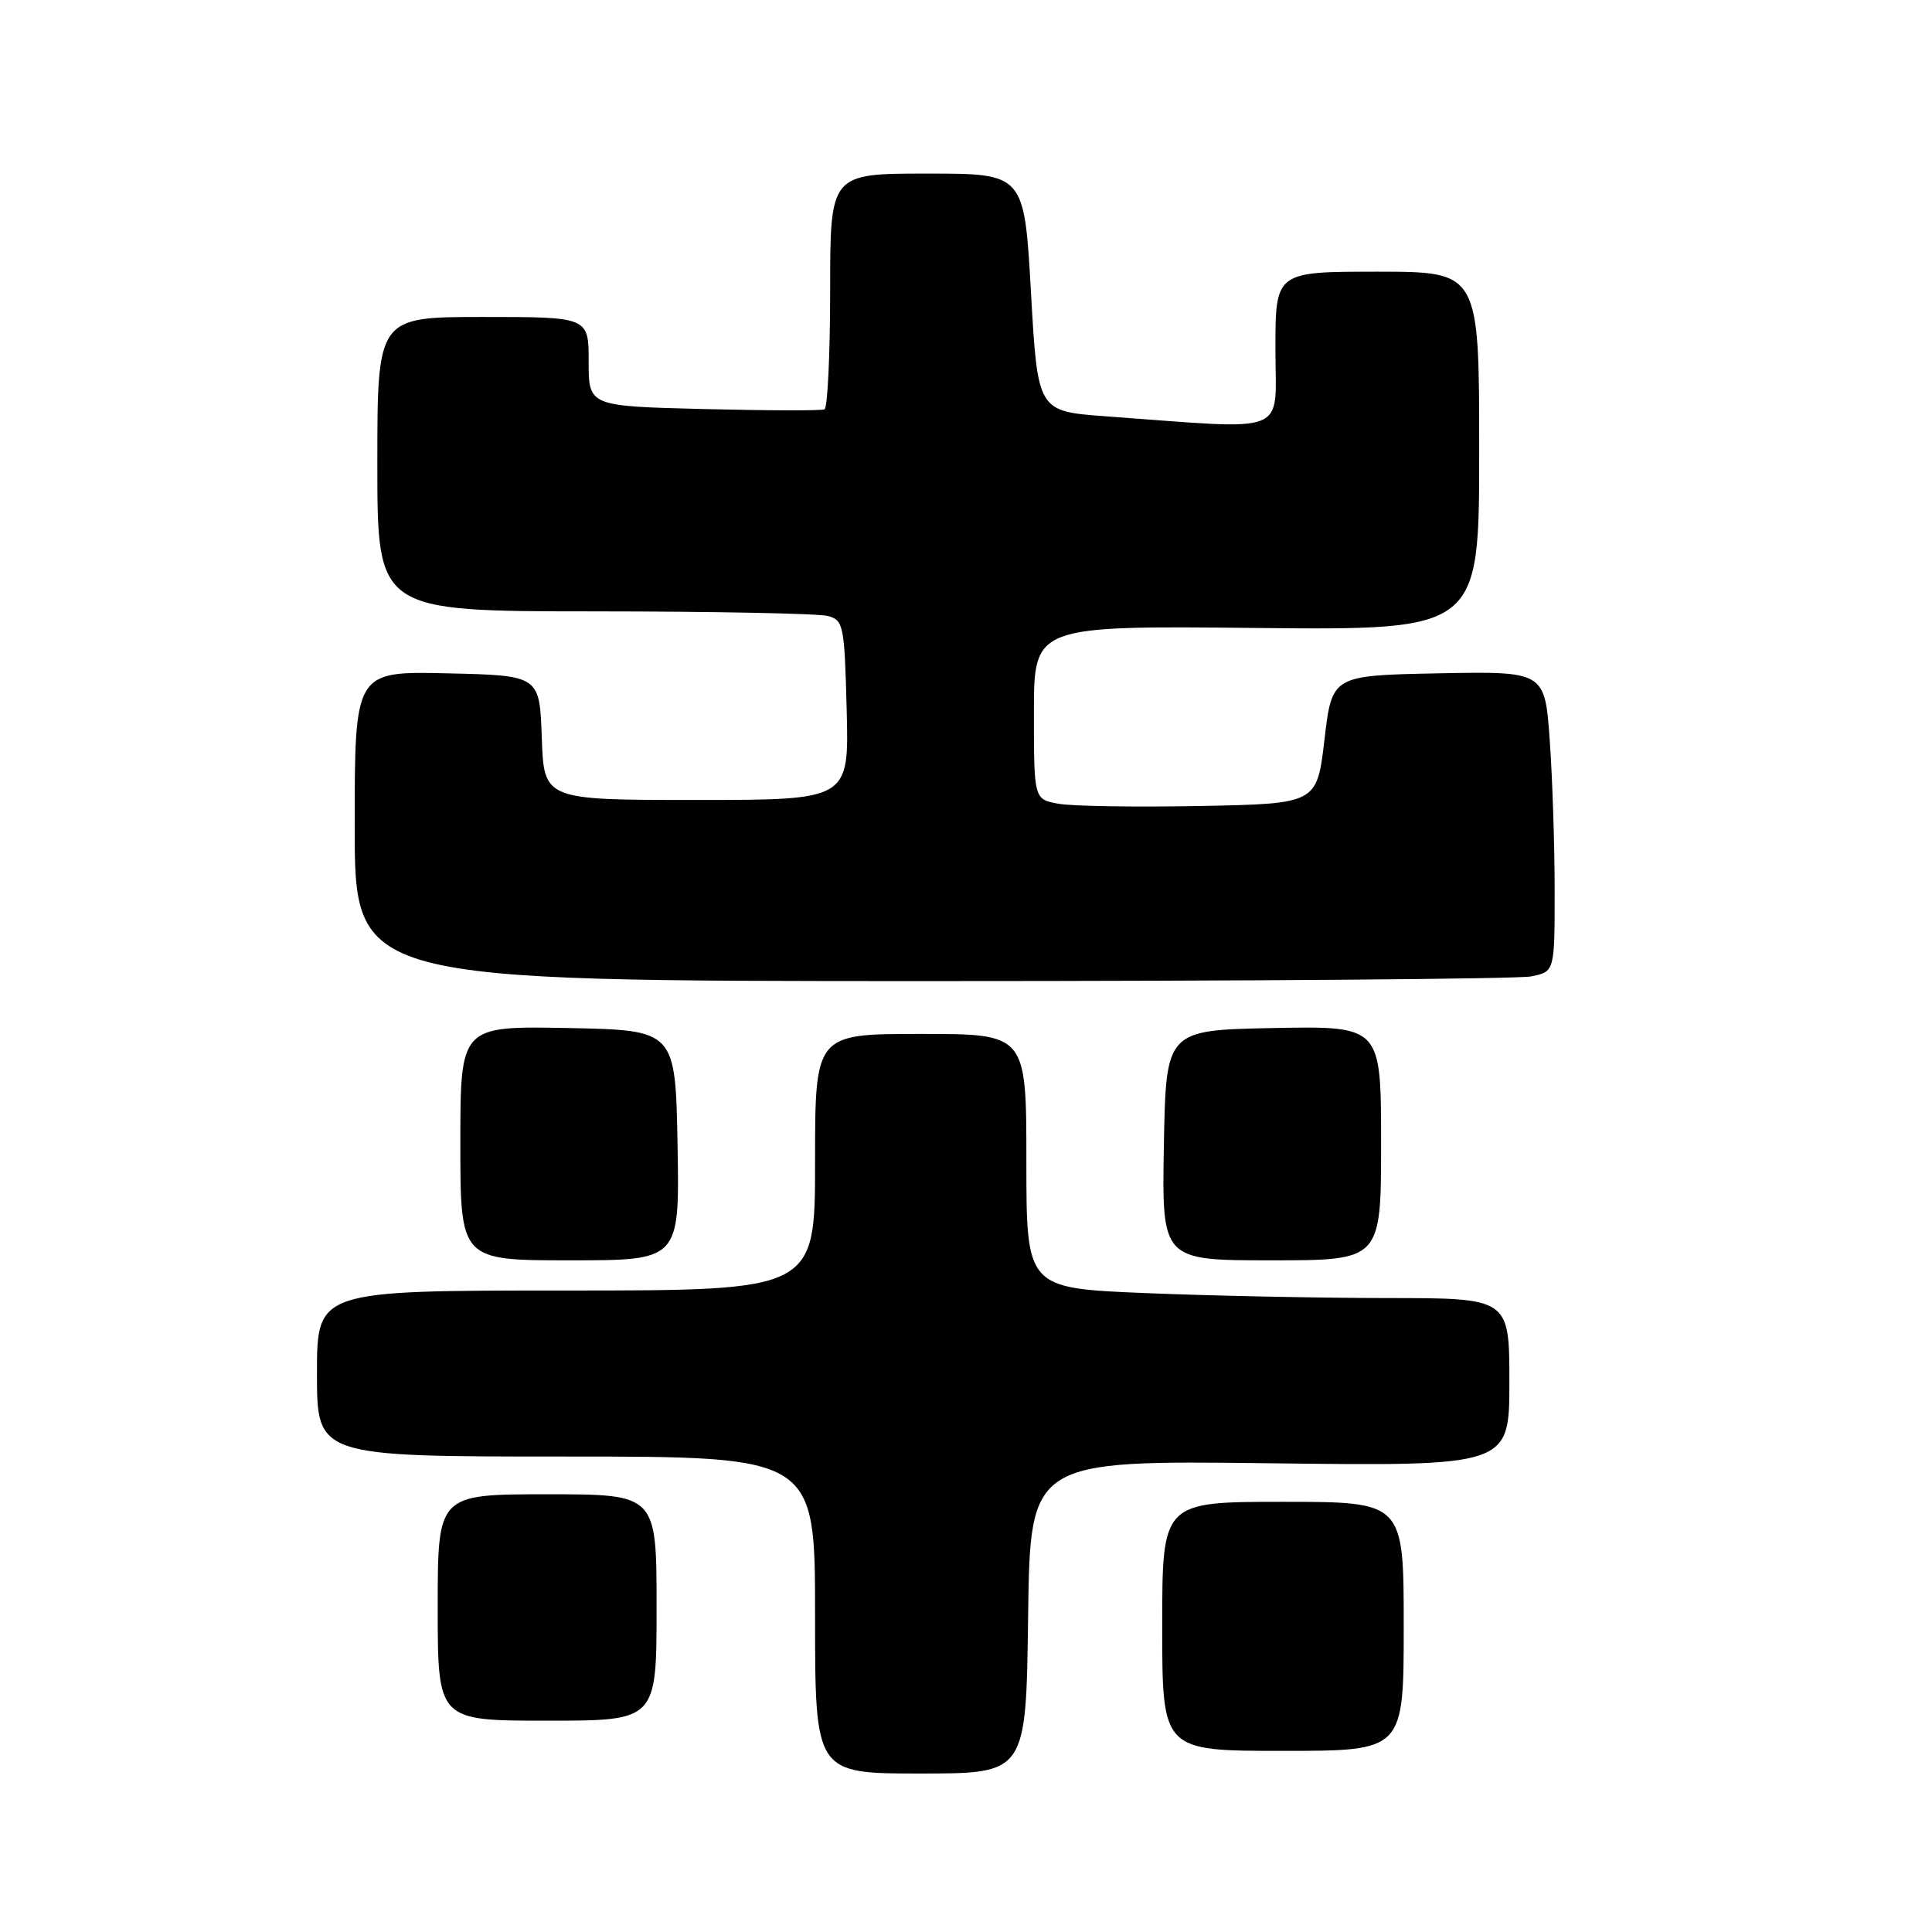 <?xml version="1.0" encoding="UTF-8" standalone="no"?>
<!DOCTYPE svg PUBLIC "-//W3C//DTD SVG 1.1//EN" "http://www.w3.org/Graphics/SVG/1.1/DTD/svg11.dtd" >
<svg xmlns="http://www.w3.org/2000/svg" xmlns:xlink="http://www.w3.org/1999/xlink" version="1.1" viewBox="0 0 256 256">
 <g >
 <path fill="currentColor"
d=" M 136.23 214.25 C 136.50 193.50 136.50 193.50 168.25 193.89 C 200.00 194.28 200.00 194.28 200.00 183.14 C 200.00 172.00 200.00 172.00 183.75 172.00 C 174.81 171.99 160.41 171.70 151.75 171.34 C 136.00 170.69 136.00 170.69 136.00 153.84 C 136.00 137.00 136.00 137.00 122.00 137.00 C 108.00 137.00 108.00 137.00 108.00 154.00 C 108.00 171.00 108.00 171.00 75.00 171.00 C 42.00 171.00 42.00 171.00 42.00 182.00 C 42.00 193.00 42.00 193.00 75.00 193.00 C 108.00 193.00 108.00 193.00 108.00 214.00 C 108.00 235.00 108.00 235.00 121.98 235.00 C 135.96 235.00 135.96 235.00 136.23 214.25 Z  M 186.00 215.50 C 186.00 199.00 186.00 199.00 170.00 199.00 C 154.00 199.00 154.00 199.00 154.00 215.50 C 154.00 232.00 154.00 232.00 170.00 232.00 C 186.00 232.00 186.00 232.00 186.00 215.50 Z  M 87.00 213.00 C 87.00 198.00 87.00 198.00 72.50 198.00 C 58.00 198.00 58.00 198.00 58.00 213.00 C 58.00 228.00 58.00 228.00 72.50 228.00 C 87.00 228.00 87.00 228.00 87.00 213.00 Z  M 89.78 151.75 C 89.50 136.50 89.50 136.50 75.25 136.22 C 61.00 135.95 61.00 135.95 61.00 151.47 C 61.00 167.00 61.00 167.00 75.53 167.00 C 90.05 167.00 90.05 167.00 89.78 151.75 Z  M 183.00 151.47 C 183.00 135.95 183.00 135.95 168.75 136.22 C 154.50 136.50 154.50 136.50 154.22 151.75 C 153.95 167.00 153.95 167.00 168.47 167.00 C 183.00 167.00 183.00 167.00 183.00 151.47 Z  M 202.88 129.38 C 206.00 128.75 206.00 128.75 206.00 118.03 C 206.00 112.13 205.71 103.18 205.35 98.13 C 204.70 88.95 204.70 88.95 190.60 89.22 C 176.50 89.50 176.50 89.50 175.50 98.00 C 174.50 106.50 174.50 106.50 159.00 106.80 C 150.47 106.96 142.04 106.83 140.25 106.50 C 137.00 105.91 137.00 105.91 137.00 94.41 C 137.00 82.91 137.00 82.91 166.50 83.21 C 196.00 83.50 196.00 83.50 196.00 59.75 C 196.00 36.00 196.00 36.00 182.50 36.00 C 169.00 36.00 169.00 36.00 169.00 46.30 C 169.00 57.85 171.27 56.96 146.50 55.16 C 137.50 54.50 137.50 54.50 136.61 38.75 C 135.72 23.00 135.72 23.00 122.86 23.00 C 110.00 23.00 110.00 23.00 110.00 38.44 C 110.00 46.93 109.66 54.04 109.25 54.24 C 108.84 54.43 101.64 54.41 93.25 54.20 C 78.00 53.82 78.00 53.82 78.00 47.91 C 78.00 42.00 78.00 42.00 64.00 42.00 C 50.00 42.00 50.00 42.00 50.00 61.50 C 50.00 81.00 50.00 81.00 78.75 81.01 C 94.56 81.02 108.49 81.29 109.69 81.62 C 111.77 82.17 111.90 82.83 112.19 94.10 C 112.50 106.00 112.50 106.00 92.29 106.00 C 72.08 106.00 72.08 106.00 71.79 97.75 C 71.50 89.50 71.50 89.50 59.25 89.22 C 47.00 88.94 47.00 88.94 47.00 109.47 C 47.00 130.00 47.00 130.00 123.38 130.00 C 165.38 130.00 201.16 129.72 202.88 129.38 Z "/>
</g>
</svg>